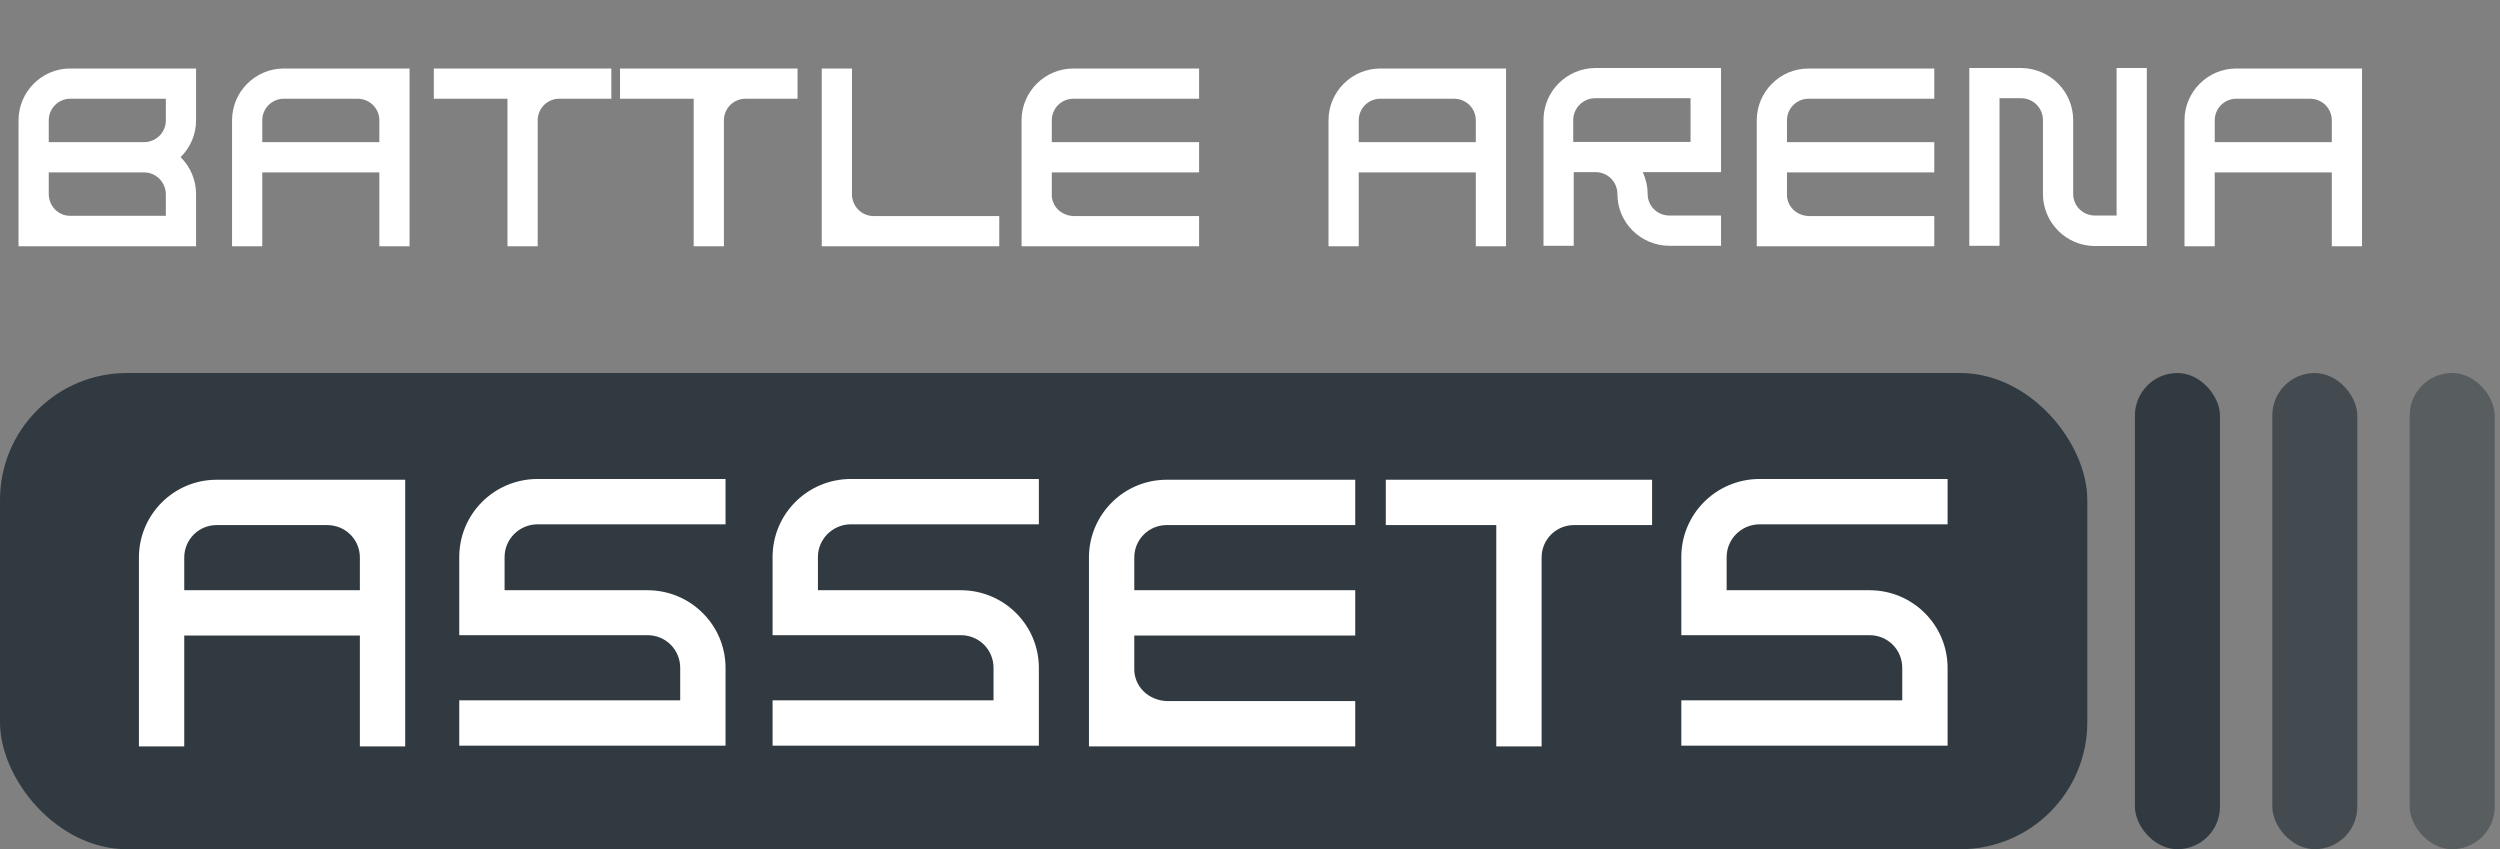<svg width="315" height="107" viewBox="0 0 315 107" fill="none" xmlns="http://www.w3.org/2000/svg">
    <rect x="0" y="0" width="315" height="107" fill="#808080" stroke="none"/>
    <path d="M8.832 8.632C5.248 8.632 2.336 11.576 2.336 15.16V31.032H24.704V24.44C24.704 22.712 24 21.016 22.752 19.8C24 18.584 24.704 16.92 24.704 15.16V8.632H8.832ZM18.144 17.912H6.144V15.16C6.144 13.656 7.36 12.44 8.864 12.44H20.896V15.192C20.896 15.896 20.608 16.6 20.096 17.112C19.552 17.624 18.88 17.912 18.144 17.912ZM6.144 21.72H18.144C19.648 21.72 20.864 22.936 20.896 24.44V27.192H8.832C7.328 27.192 6.144 25.944 6.144 24.44V21.72ZM35.766 8.632C32.15 8.632 29.238 11.576 29.238 15.16V31.032H33.046V21.72H47.798V31.032H51.606V8.632H35.766ZM35.766 12.44H45.046C46.582 12.44 47.798 13.656 47.798 15.16V17.912H33.046V15.16C33.046 13.656 34.262 12.44 35.766 12.44ZM54.661 8.632V12.44H63.941V31.032H67.749V15.16C67.749 13.656 68.965 12.44 70.469 12.44H77.029V8.632H54.661ZM78.124 8.632V12.44H87.404V31.032H91.212V15.16C91.212 13.656 92.428 12.44 93.932 12.44H100.492V8.632H78.124ZM110.068 27.224C108.564 27.224 107.348 25.976 107.348 24.472V8.632H103.54V31.032H125.908V27.224H110.068ZM135.245 8.632C131.629 8.632 128.717 11.576 128.717 15.16V31.032H151.085V27.224H135.245C134.509 27.192 133.805 26.904 133.293 26.392C132.781 25.88 132.493 25.176 132.525 24.44V21.72H151.085V17.912H132.525V15.16C132.525 13.656 133.741 12.44 135.245 12.44H151.085V8.632H135.245ZM173.921 8.632C170.305 8.632 167.393 11.576 167.393 15.16V31.032H171.201V21.72H185.953V31.032H189.761V8.632H173.921ZM173.921 12.44H183.201C184.737 12.44 185.953 13.656 185.953 15.16V17.912H171.201V15.16C171.201 13.656 172.417 12.44 173.921 12.44ZM201.01 8.568C197.394 8.6 194.482 11.512 194.482 15.128V30.968H198.29V21.688H201.042C202.546 21.688 203.794 22.904 203.794 24.44C203.794 28.056 206.738 30.968 210.354 30.968H216.85V27.16H210.354C208.818 27.16 207.602 25.944 207.602 24.44C207.602 23.48 207.378 22.552 206.994 21.688H216.85V8.568H201.01ZM198.226 15.128C198.226 13.624 199.474 12.376 200.978 12.376H213.01V17.88H198.226V15.128ZM227.88 8.632C224.264 8.632 221.352 11.576 221.352 15.16V31.032H243.72V27.224H227.88C227.144 27.192 226.44 26.904 225.928 26.392C225.416 25.88 225.128 25.176 225.16 24.44V21.72H243.72V17.912H225.16V15.16C225.16 13.656 226.376 12.44 227.88 12.44H243.72V8.632H227.88ZM266.692 8.568V27.16H263.972C262.436 27.16 261.22 25.944 261.22 24.44V15.128C261.22 11.512 258.276 8.6 254.66 8.568H248.132V30.968H251.94V12.376H254.66C256.196 12.376 257.412 13.624 257.412 15.128V24.44C257.412 28.056 260.356 31 263.972 31H270.5V8.568H266.692ZM281.776 8.632C278.16 8.632 275.248 11.576 275.248 15.16V31.032H279.056V21.72H293.808V31.032H297.616V8.632H281.776ZM281.776 12.44H291.056C292.592 12.44 293.808 13.656 293.808 15.16V17.912H279.056V15.16C279.056 13.656 280.272 12.44 281.776 12.44Z" fill="white"/>
    <rect y="47" width="263" height="60" rx="16" fill="#303A40"/>
    <rect x="279.715" y="107" width="10.715" height="60" rx="5.357" transform="rotate(-180 279.715 107)" fill="#303A40"/>
    <rect opacity="0.75" x="297.023" y="107" width="10.715" height="60" rx="5.357" transform="rotate(-180 297.023 107)" fill="#303A40"/>
    <rect opacity="0.5" x="314.332" y="107" width="10.715" height="60" rx="5.357" transform="rotate(-180 314.332 107)" fill="#303A40"/>
    <path d="M27.296 60.448C21.872 60.448 17.504 64.864 17.504 70.24V94.048H23.216V80.08H45.344V94.048H51.056V60.448H27.296ZM27.296 66.16H41.216C43.52 66.16 45.344 67.984 45.344 70.24V74.368H23.216V70.24C23.216 67.984 25.04 66.16 27.296 66.16ZM67.658 60.352C62.234 60.4 57.866 64.768 57.866 70.192V80.032H81.578C83.882 80.032 85.706 81.856 85.706 84.16V88.24H57.866V93.952H91.418V84.16C91.418 78.736 87.002 74.368 81.578 74.368H63.578V70.192C63.578 67.936 65.402 66.112 67.658 66.064H91.418V60.352H67.658ZM107.137 60.352C101.713 60.4 97.345 64.768 97.345 70.192V80.032H121.057C123.361 80.032 125.185 81.856 125.185 84.16V88.24H97.345V93.952H130.897V84.16C130.897 78.736 126.481 74.368 121.057 74.368H103.057V70.192C103.057 67.936 104.881 66.112 107.137 66.064H130.897V60.352H107.137ZM147 60.448C141.576 60.448 137.208 64.864 137.208 70.24V94.048H170.76V88.336H147C145.896 88.288 144.84 87.856 144.072 87.088C143.304 86.32 142.872 85.264 142.92 84.16V80.08H170.76V74.368H142.92V70.24C142.92 67.984 144.744 66.16 147 66.16H170.76V60.448H147ZM174.611 60.448V66.16H188.531V94.048H194.243V70.24C194.243 67.984 196.067 66.16 198.323 66.16H208.163V60.448H174.611ZM221.637 60.352C216.213 60.4 211.845 64.768 211.845 70.192V80.032H235.557C237.861 80.032 239.685 81.856 239.685 84.16V88.24H211.845V93.952H245.397V84.16C245.397 78.736 240.981 74.368 235.557 74.368H217.557V70.192C217.557 67.936 219.381 66.112 221.637 66.064H245.397V60.352H221.637Z" fill="white"/>
    </svg>
    